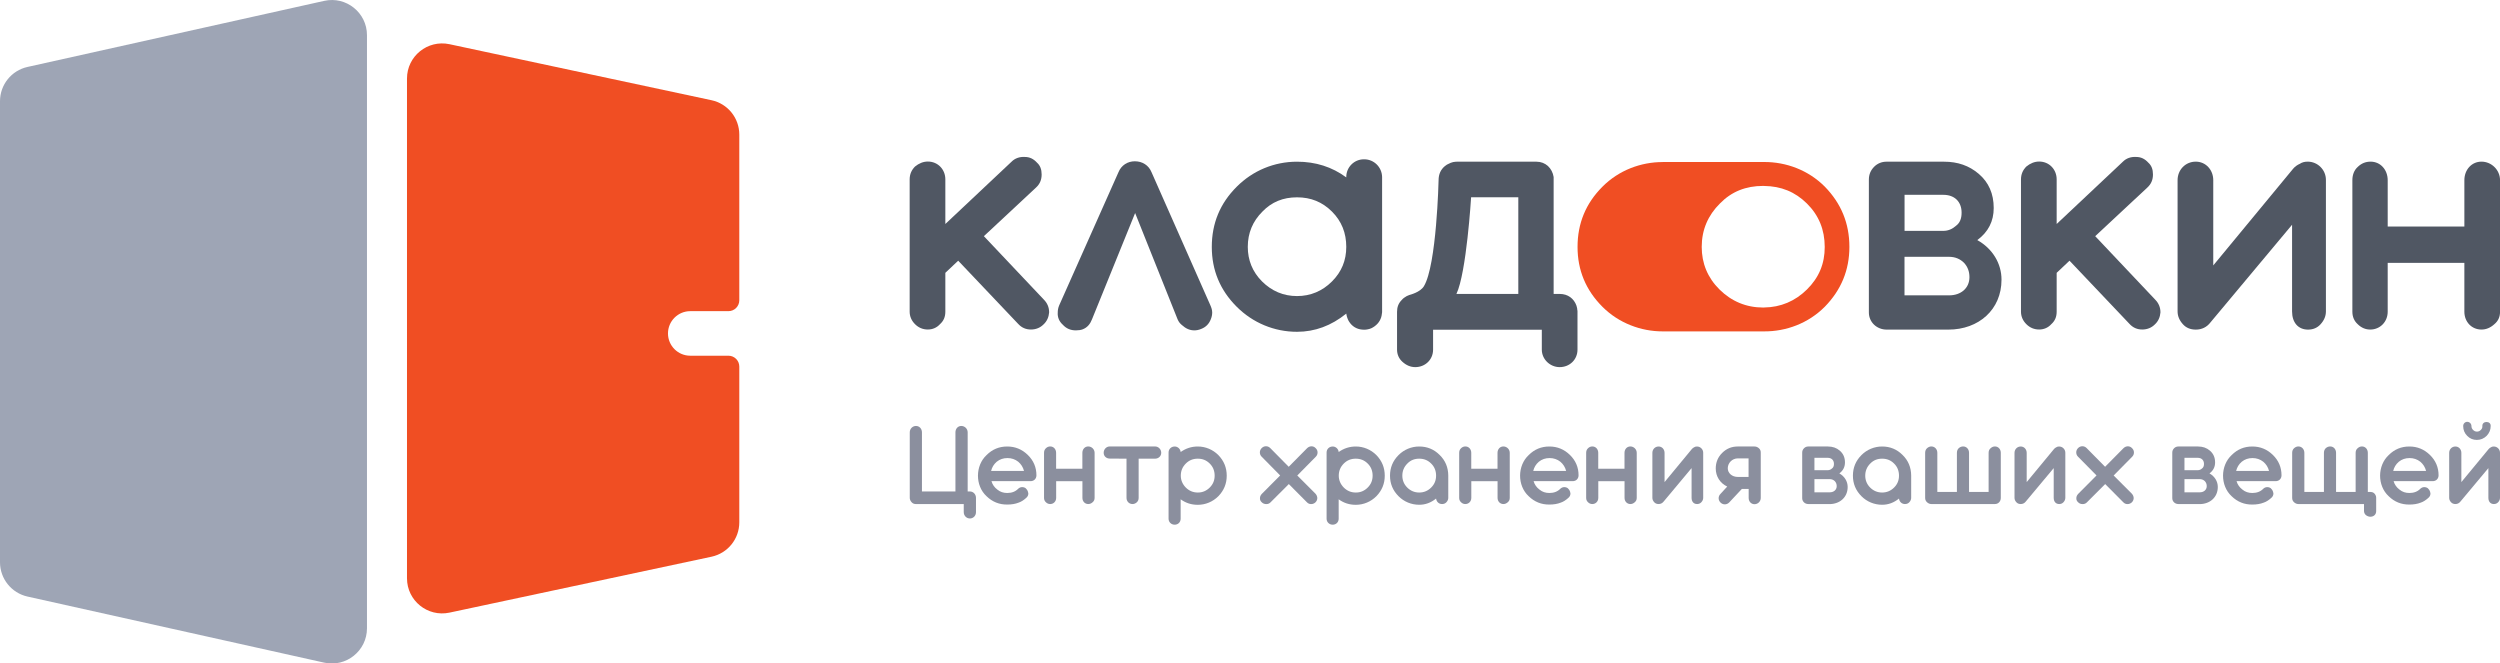 <?xml version="1.0" encoding="utf-8"?>
<!-- Generator: Adobe Illustrator 23.0.4, SVG Export Plug-In . SVG Version: 6.00 Build 0)  -->
<svg version="1.1" id="Layer_1" xmlns="http://www.w3.org/2000/svg" xmlns:xlink="http://www.w3.org/1999/xlink" x="0px" y="0px"
	 viewBox="0 0 490.43 130.16" style="enable-background:new 0 0 490.43 130.16;" xml:space="preserve">
<style type="text/css">
	.st0{fill:#8B8F9E;}
	.st1{fill:#505763;}
	.st2{fill:#F04E23;}
	.st3{fill:#9EA5B5;}
</style>
<g>
	<g>
		<path class="st0" d="M189.06,100.46v-1.58h-9.42c-0.31,0-0.6-0.12-0.81-0.36c-0.24-0.26-0.36-0.55-0.36-0.86V84.81
			c0-0.7,0.55-1.25,1.22-1.25c0.67,0,1.17,0.55,1.17,1.25v11.6h6.57v-11.6c0-0.7,0.48-1.25,1.15-1.25s1.25,0.55,1.25,1.25v11.6h0.43
			c0.7,0,1.2,0.58,1.2,1.25v2.8c0,0.36-0.12,0.65-0.34,0.89c-0.24,0.24-0.53,0.36-0.84,0.36
			C189.58,101.71,189.06,101.16,189.06,100.46z"/>
		<path class="st0" d="M193.54,97.35c-2.28-2.09-2.23-6.02,0-8.08c1.13-1.13,2.47-1.68,4.05-1.68c1.56,0,2.9,0.55,4.03,1.65
			c1.13,1.1,1.7,2.44,1.7,4c0,0.67-0.48,1.15-1.15,1.15h-7.67c0.19,0.67,0.58,1.22,1.15,1.65c0.55,0.46,1.2,0.67,1.94,0.67
			c0.91,0,1.63-0.29,2.16-0.84c0.24-0.22,0.5-0.31,0.77-0.31c0.14,0,0.29,0.02,0.41,0.07c0.22,0.07,0.41,0.24,0.58,0.5
			c0.12,0.22,0.19,0.43,0.22,0.67c0,0.36-0.14,0.65-0.46,0.91c-0.46,0.41-0.93,0.72-1.44,0.89c-0.65,0.26-1.39,0.38-2.23,0.38
			C196.03,99,194.67,98.45,193.54,97.35z M200.88,92.38c-0.19-0.74-0.58-1.34-1.13-1.8c-0.6-0.48-1.32-0.72-2.11-0.72
			c-0.82,0-1.51,0.24-2.11,0.72c-0.58,0.5-0.93,1.1-1.1,1.8H200.88z"/>
		<path class="st0" d="M205.17,98.52c-0.24-0.22-0.36-0.5-0.36-0.84v-8.85c0-0.36,0.12-0.67,0.36-0.89
			c0.24-0.24,0.53-0.36,0.86-0.36c0.67,0,1.15,0.55,1.15,1.25v3.12h5.15v-3.12c0-0.7,0.48-1.25,1.15-1.25
			c0.67,0,1.25,0.55,1.25,1.25v8.85c0,0.34-0.12,0.62-0.38,0.84c-0.26,0.24-0.55,0.36-0.86,0.36c-0.67,0-1.15-0.53-1.15-1.2V94.4
			h-5.15v3.28c0,0.67-0.5,1.2-1.17,1.2C205.7,98.88,205.41,98.76,205.17,98.52z"/>
		<path class="st0" d="M220.99,97.68v-7.7l-3.28-0.02c-0.67,0-1.2-0.46-1.2-1.13c0-0.7,0.53-1.25,1.2-1.25h8.87
			c0.67,0,1.22,0.55,1.22,1.25c0,0.67-0.55,1.15-1.22,1.15h-3.21v7.7c0,0.34-0.12,0.62-0.34,0.84c-0.26,0.24-0.55,0.36-0.86,0.36
			C221.49,98.88,220.99,98.35,220.99,97.68z"/>
		<path class="st0" d="M229.24,88.76c0-0.67,0.53-1.17,1.2-1.17c0.29,0,0.55,0.1,0.79,0.31c0.22,0.22,0.36,0.46,0.38,0.77
			c1.03-0.72,2.13-1.08,3.36-1.08c1.51,0,2.95,0.6,4.03,1.68c1.1,1.13,1.65,2.47,1.65,4.05c0,1.56-0.55,2.9-1.65,4.03
			c-1.08,1.08-2.52,1.68-4.03,1.68c-1.27,0-2.37-0.36-3.36-1.08v3.81c0,0.67-0.5,1.17-1.17,1.17c-0.67,0-1.2-0.5-1.2-1.17V88.76z
			 M237.32,95.64c0.65-0.65,0.96-1.41,0.96-2.33c0-0.93-0.31-1.73-0.96-2.37c-0.65-0.65-1.41-0.96-2.35-0.96
			c-0.93,0-1.7,0.31-2.35,0.96c-0.65,0.65-0.98,1.44-0.98,2.37c0,0.89,0.34,1.68,0.98,2.33c0.65,0.65,1.44,0.98,2.35,0.98
			C235.88,96.63,236.67,96.29,237.32,95.64z"/>
		<path class="st0" d="M247.53,98.54c-0.26-0.22-0.38-0.5-0.36-0.81c0-0.31,0.12-0.58,0.36-0.84l3.6-3.62l-3.64-3.69
			c-0.22-0.22-0.34-0.5-0.34-0.84c0-0.31,0.12-0.6,0.36-0.84c0.24-0.24,0.53-0.36,0.84-0.36s0.6,0.12,0.84,0.36l3.62,3.67l3.6-3.64
			c0.24-0.24,0.53-0.36,0.84-0.38c0.34,0,0.62,0.12,0.84,0.36c0.26,0.24,0.38,0.53,0.38,0.84c0,0.34-0.12,0.62-0.34,0.84l-3.64,3.69
			l3.57,3.57c0.22,0.24,0.34,0.53,0.36,0.84c0,0.67-0.55,1.2-1.22,1.2c-0.31,0-0.6-0.12-0.82-0.36l-3.55-3.57l-3.57,3.57
			c-0.22,0.24-0.5,0.36-0.86,0.36C248.03,98.88,247.75,98.76,247.53,98.54z"/>
		<path class="st0" d="M260.24,88.76c0-0.67,0.53-1.17,1.2-1.17c0.29,0,0.55,0.1,0.79,0.31c0.22,0.22,0.36,0.46,0.38,0.77
			c1.03-0.72,2.13-1.08,3.36-1.08c1.51,0,2.95,0.6,4.03,1.68c1.1,1.13,1.65,2.47,1.65,4.05c0,1.56-0.55,2.9-1.65,4.03
			c-1.08,1.08-2.52,1.68-4.03,1.68c-1.27,0-2.37-0.36-3.36-1.08v3.81c0,0.67-0.5,1.17-1.17,1.17c-0.67,0-1.2-0.5-1.2-1.17V88.76z
			 M268.31,95.64c0.65-0.65,0.96-1.41,0.96-2.33c0-0.93-0.31-1.73-0.96-2.37c-0.65-0.65-1.41-0.96-2.35-0.96
			c-0.93,0-1.7,0.31-2.35,0.96c-0.65,0.65-0.98,1.44-0.98,2.37c0,0.89,0.34,1.68,0.98,2.33c0.65,0.65,1.44,0.98,2.35,0.98
			C266.88,96.63,267.67,96.29,268.31,95.64z"/>
		<path class="st0" d="M274.36,97.35c-1.13-1.13-1.68-2.47-1.68-4.03c0-1.58,0.55-2.92,1.68-4.05c1.08-1.08,2.52-1.68,4.05-1.68
			c1.56,0,2.9,0.55,4,1.65c1.13,1.1,1.68,2.44,1.7,4.03v4.39c0,0.31-0.12,0.6-0.36,0.86c-0.22,0.24-0.5,0.36-0.86,0.36
			c-0.65,0-1.1-0.48-1.17-1.08c-1.01,0.82-2.11,1.22-3.31,1.22C276.87,99.02,275.44,98.43,274.36,97.35z M280.76,95.64
			c0.65-0.65,0.96-1.41,0.96-2.33c0-0.93-0.31-1.73-0.96-2.37c-0.65-0.65-1.41-0.96-2.35-0.96s-1.7,0.31-2.33,0.96
			c-0.65,0.65-0.98,1.44-0.98,2.37c0,0.89,0.31,1.68,0.96,2.33c0.65,0.65,1.44,0.98,2.35,0.98S280.11,96.29,280.76,95.64z"/>
		<path class="st0" d="M286.61,98.52c-0.24-0.22-0.36-0.5-0.36-0.84v-8.85c0-0.36,0.12-0.67,0.36-0.89
			c0.24-0.24,0.53-0.36,0.86-0.36c0.67,0,1.15,0.55,1.15,1.25v3.12h5.15v-3.12c0-0.7,0.48-1.25,1.15-1.25
			c0.67,0,1.25,0.55,1.25,1.25v8.85c0,0.34-0.12,0.62-0.38,0.84c-0.26,0.24-0.55,0.36-0.86,0.36c-0.67,0-1.15-0.53-1.15-1.2V94.4
			h-5.15v3.28c0,0.67-0.5,1.2-1.17,1.2C287.13,98.88,286.85,98.76,286.61,98.52z"/>
		<path class="st0" d="M299.89,97.35c-2.28-2.09-2.23-6.02,0-8.08c1.13-1.13,2.47-1.68,4.05-1.68c1.56,0,2.9,0.55,4.03,1.65
			c1.13,1.1,1.7,2.44,1.7,4c0,0.67-0.48,1.15-1.15,1.15h-7.67c0.19,0.67,0.58,1.22,1.15,1.65c0.55,0.46,1.2,0.67,1.94,0.67
			c0.91,0,1.63-0.29,2.16-0.84c0.24-0.22,0.5-0.31,0.77-0.31c0.14,0,0.29,0.02,0.41,0.07c0.22,0.07,0.41,0.24,0.58,0.5
			c0.12,0.22,0.19,0.43,0.22,0.67c0,0.36-0.14,0.65-0.46,0.91c-0.46,0.41-0.93,0.72-1.44,0.89c-0.65,0.26-1.39,0.38-2.23,0.38
			C302.38,99,301.02,98.45,299.89,97.35z M307.23,92.38c-0.19-0.74-0.58-1.34-1.13-1.8c-0.6-0.48-1.32-0.72-2.11-0.72
			c-0.82,0-1.51,0.24-2.11,0.72c-0.58,0.5-0.93,1.1-1.1,1.8H307.23z"/>
		<path class="st0" d="M311.52,98.52c-0.24-0.22-0.36-0.5-0.36-0.84v-8.85c0-0.36,0.12-0.67,0.36-0.89
			c0.24-0.24,0.53-0.36,0.86-0.36c0.67,0,1.15,0.55,1.15,1.25v3.12h5.15v-3.12c0-0.7,0.48-1.25,1.15-1.25
			c0.67,0,1.25,0.55,1.25,1.25v8.85c0,0.34-0.12,0.62-0.38,0.84c-0.26,0.24-0.55,0.36-0.86,0.36c-0.67,0-1.15-0.53-1.15-1.2V94.4
			h-5.15v3.28c0,0.67-0.5,1.2-1.17,1.2C312.04,98.88,311.76,98.76,311.52,98.52z"/>
		<path class="st0" d="M324.51,98.52c-0.24-0.26-0.36-0.55-0.36-0.86v-8.82c0-0.7,0.53-1.25,1.22-1.25c0.67,0,1.17,0.55,1.17,1.25
			v5.73l5.37-6.5c0.12-0.14,0.29-0.26,0.46-0.34c0.14-0.1,0.31-0.14,0.53-0.14c0.67,0,1.22,0.55,1.22,1.22v8.85
			c0,0.31-0.12,0.6-0.36,0.86c-0.22,0.24-0.5,0.36-0.84,0.36c-0.67,0-1.08-0.48-1.08-1.22v-5.83l-5.49,6.57
			c-0.24,0.31-0.58,0.48-0.98,0.48C325.01,98.88,324.73,98.76,324.51,98.52z"/>
		<path class="st0" d="M337.51,96.89l1.32-1.44c-1.41-0.67-2.25-1.99-2.25-3.55c0-1.17,0.41-2.21,1.25-3.04
			c0.84-0.84,1.85-1.27,3.04-1.27h3.31c0.34,0,0.62,0.12,0.89,0.36c0.24,0.22,0.36,0.53,0.34,0.89v8.85c0,0.67-0.55,1.22-1.22,1.22
			c-0.67,0-1.15-0.53-1.15-1.22v-1.77h-1.34l-2.49,2.66c-0.48,0.48-1.22,0.48-1.7,0C337.03,98.09,337.03,97.37,337.51,96.89z
			 M343.02,93.56v-3.64h-2.11c-1.08,0-1.97,0.89-1.97,1.94c0,0.96,0.84,1.7,1.97,1.7H343.02z"/>
		<path class="st0" d="M354.74,98.88c-0.67,0-1.2-0.5-1.2-1.15v-8.94c0-0.34,0.12-0.62,0.36-0.86c0.22-0.22,0.5-0.34,0.81-0.34h3.88
			c0.91,0,1.68,0.26,2.33,0.82c0.67,0.58,1.01,1.34,1.01,2.3c0,0.89-0.36,1.61-1.1,2.16c1.03,0.58,1.63,1.58,1.63,2.66
			c0,2.01-1.53,3.36-3.57,3.36H354.74z M355.94,92.24h2.61c0.31,0,0.6-0.12,0.84-0.34c0.26-0.19,0.38-0.48,0.38-0.89
			c0-0.74-0.48-1.2-1.22-1.2h-2.61V92.24z M355.94,96.58h3c0.79,0,1.37-0.48,1.37-1.22c0-0.38-0.12-0.69-0.36-0.96
			c-0.26-0.26-0.6-0.41-1.01-0.41h-3V96.58z"/>
		<path class="st0" d="M365.17,97.35c-1.13-1.13-1.68-2.47-1.68-4.03c0-1.58,0.55-2.92,1.68-4.05c1.08-1.08,2.52-1.68,4.05-1.68
			c1.56,0,2.9,0.55,4,1.65c1.13,1.1,1.68,2.44,1.7,4.03v4.39c0,0.31-0.12,0.6-0.36,0.86c-0.22,0.24-0.5,0.36-0.86,0.36
			c-0.65,0-1.1-0.48-1.17-1.08c-1.01,0.82-2.11,1.22-3.31,1.22C367.69,99.02,366.25,98.43,365.17,97.35z M371.57,95.64
			c0.65-0.65,0.96-1.41,0.96-2.33c0-0.93-0.31-1.73-0.96-2.37c-0.65-0.65-1.41-0.96-2.35-0.96s-1.7,0.31-2.33,0.96
			c-0.65,0.65-0.98,1.44-0.98,2.37c0,0.89,0.31,1.68,0.96,2.33c0.65,0.65,1.44,0.98,2.35,0.98S370.92,96.29,371.57,95.64z"/>
		<path class="st0" d="M378.88,98.88c-0.31,0-0.6-0.12-0.86-0.36c-0.24-0.22-0.36-0.5-0.36-0.84v-8.85c0-0.36,0.12-0.67,0.36-0.89
			c0.26-0.24,0.55-0.36,0.86-0.36c0.67,0,1.17,0.55,1.17,1.25v7.67h3.84v-7.67c0-0.36,0.12-0.67,0.34-0.89
			c0.26-0.24,0.55-0.36,0.89-0.36c0.67,0,1.15,0.55,1.15,1.25v7.67h3.84v-7.67c0-0.36,0.12-0.67,0.38-0.89
			c0.26-0.24,0.55-0.36,0.86-0.36c0.67,0,1.15,0.55,1.15,1.25v8.85c0,0.67-0.48,1.2-1.15,1.2H378.88z"/>
		<path class="st0" d="M395.55,98.52c-0.24-0.26-0.36-0.55-0.36-0.86v-8.82c0-0.7,0.53-1.25,1.22-1.25c0.67,0,1.17,0.55,1.17,1.25
			v5.73l5.37-6.5c0.12-0.14,0.29-0.26,0.46-0.34c0.14-0.1,0.31-0.14,0.53-0.14c0.67,0,1.22,0.55,1.22,1.22v8.85
			c0,0.31-0.12,0.6-0.36,0.86c-0.22,0.24-0.5,0.36-0.84,0.36c-0.67,0-1.08-0.48-1.08-1.22v-5.83l-5.49,6.57
			c-0.24,0.31-0.58,0.48-0.98,0.48C396.05,98.88,395.76,98.76,395.55,98.52z"/>
		<path class="st0" d="M407.68,98.54c-0.26-0.22-0.38-0.5-0.36-0.81c0-0.31,0.12-0.58,0.36-0.84l3.6-3.62l-3.64-3.69
			c-0.22-0.22-0.34-0.5-0.34-0.84c0-0.31,0.12-0.6,0.36-0.84c0.24-0.24,0.53-0.36,0.84-0.36c0.31,0,0.6,0.12,0.84,0.36l3.62,3.67
			l3.6-3.64c0.24-0.24,0.53-0.36,0.84-0.38c0.34,0,0.62,0.12,0.84,0.36c0.26,0.24,0.38,0.53,0.38,0.84c0,0.34-0.12,0.62-0.34,0.84
			l-3.64,3.69l3.57,3.57c0.22,0.24,0.34,0.53,0.36,0.84c0,0.67-0.55,1.2-1.22,1.2c-0.31,0-0.6-0.12-0.82-0.36l-3.55-3.57l-3.57,3.57
			c-0.22,0.24-0.5,0.36-0.86,0.36S407.89,98.76,407.68,98.54z"/>
		<path class="st0" d="M427.34,98.88c-0.67,0-1.2-0.5-1.2-1.15v-8.94c0-0.34,0.12-0.62,0.36-0.86c0.22-0.22,0.5-0.34,0.82-0.34h3.88
			c0.91,0,1.68,0.26,2.33,0.82c0.67,0.58,1.01,1.34,1.01,2.3c0,0.89-0.36,1.61-1.1,2.16c1.03,0.58,1.63,1.58,1.63,2.66
			c0,2.01-1.53,3.36-3.57,3.36H427.34z M428.53,92.24h2.61c0.31,0,0.6-0.12,0.84-0.34c0.26-0.19,0.38-0.48,0.38-0.89
			c0-0.74-0.48-1.2-1.22-1.2h-2.61V92.24z M428.53,96.58h3c0.79,0,1.37-0.48,1.37-1.22c0-0.38-0.12-0.69-0.36-0.96
			c-0.26-0.26-0.6-0.41-1.01-0.41h-3V96.58z"/>
		<path class="st0" d="M437.79,97.35c-2.28-2.09-2.23-6.02,0-8.08c1.13-1.13,2.47-1.68,4.05-1.68c1.56,0,2.9,0.55,4.03,1.65
			c1.13,1.1,1.7,2.44,1.7,4c0,0.67-0.48,1.15-1.15,1.15h-7.67c0.19,0.67,0.58,1.22,1.15,1.65c0.55,0.46,1.2,0.67,1.94,0.67
			c0.91,0,1.63-0.29,2.16-0.84c0.24-0.22,0.5-0.31,0.77-0.31c0.14,0,0.29,0.02,0.41,0.07c0.22,0.07,0.41,0.24,0.58,0.5
			c0.12,0.22,0.19,0.43,0.22,0.67c0,0.36-0.14,0.65-0.46,0.91c-0.46,0.41-0.93,0.72-1.44,0.89c-0.65,0.26-1.39,0.38-2.23,0.38
			C440.28,99,438.92,98.45,437.79,97.35z M445.12,92.38c-0.19-0.74-0.58-1.34-1.13-1.8c-0.6-0.48-1.32-0.72-2.11-0.72
			c-0.82,0-1.51,0.24-2.11,0.72c-0.58,0.5-0.93,1.1-1.1,1.8H445.12z"/>
		<path class="st0" d="M464.11,101.04c-0.24-0.22-0.36-0.5-0.36-0.82v-1.34h-12.87c-0.31,0-0.6-0.12-0.86-0.36
			c-0.24-0.22-0.36-0.5-0.36-0.84v-8.85c0-0.36,0.12-0.67,0.36-0.89c0.26-0.24,0.55-0.36,0.86-0.36c0.67,0,1.17,0.55,1.17,1.25v7.67
			h3.84v-7.67c0-0.36,0.12-0.67,0.34-0.89c0.26-0.24,0.55-0.36,0.89-0.36c0.67,0,1.15,0.55,1.15,1.25v7.67h3.84v-7.67
			c0-0.36,0.12-0.67,0.38-0.89c0.26-0.24,0.55-0.36,0.86-0.36c0.67,0,1.15,0.55,1.15,1.25v7.67h0.48c0.55,0,0.91,0.26,1.1,0.77
			l0.02,0.07l0.02,0.12c0,0.07,0,0.14,0.02,0.17v2.64c0,0.67-0.48,1.1-1.15,1.1C464.69,101.37,464.38,101.25,464.11,101.04z"/>
		<path class="st0" d="M468.6,97.35c-2.28-2.09-2.23-6.02,0-8.08c1.13-1.13,2.47-1.68,4.05-1.68c1.56,0,2.9,0.55,4.03,1.65
			c1.13,1.1,1.7,2.44,1.7,4c0,0.67-0.48,1.15-1.15,1.15h-7.67c0.19,0.67,0.58,1.22,1.15,1.65c0.55,0.46,1.2,0.67,1.94,0.67
			c0.91,0,1.63-0.29,2.16-0.84c0.24-0.22,0.5-0.31,0.77-0.31c0.14,0,0.29,0.02,0.41,0.07c0.22,0.07,0.41,0.24,0.58,0.5
			c0.12,0.22,0.19,0.43,0.22,0.67c0,0.36-0.14,0.65-0.46,0.91c-0.46,0.41-0.93,0.72-1.44,0.89c-0.65,0.26-1.39,0.38-2.23,0.38
			C471.09,99,469.72,98.45,468.6,97.35z M475.93,92.38c-0.19-0.74-0.58-1.34-1.13-1.8c-0.6-0.48-1.32-0.72-2.11-0.72
			c-0.82,0-1.51,0.24-2.11,0.72c-0.58,0.5-0.93,1.1-1.1,1.8H475.93z"/>
		<path class="st0" d="M480.82,98.52c-0.24-0.26-0.36-0.55-0.36-0.86v-8.82c0-0.7,0.53-1.25,1.22-1.25c0.67,0,1.17,0.55,1.17,1.25
			v5.73l5.37-6.5c0.12-0.14,0.29-0.26,0.46-0.34c0.14-0.1,0.31-0.14,0.53-0.14c0.67,0,1.22,0.55,1.22,1.22v8.85
			c0,0.31-0.12,0.6-0.36,0.86c-0.22,0.24-0.5,0.36-0.84,0.36c-0.67,0-1.08-0.48-1.08-1.22v-5.83l-5.49,6.57
			c-0.24,0.31-0.58,0.48-0.98,0.48C481.33,98.88,481.04,98.76,480.82,98.52z M483.99,82.75c0.48,0,0.84,0.38,0.84,0.84
			c0,0.29,0.1,0.53,0.31,0.74c0.22,0.22,0.46,0.34,0.77,0.34c0.31,0,0.55-0.12,0.77-0.34c0.22-0.22,0.31-0.46,0.29-0.74
			c-0.07-1.1,1.73-1.06,1.63,0c0,0.72-0.26,1.34-0.77,1.89c-0.55,0.55-1.2,0.82-1.94,0.82c-0.74,0-1.37-0.26-1.89-0.79
			c-0.53-0.53-0.79-1.17-0.79-1.92C483.2,83.11,483.58,82.75,483.99,82.75z"/>
	</g>
	<g>
		<path class="st1" d="M193.01,46.33l10.21-9.52c0.77-0.7,1.12-1.54,1.12-2.59c0-0.98-0.28-1.75-0.91-2.31
			c-0.7-0.77-1.47-1.12-2.38-1.12c-1.05-0.07-1.96,0.28-2.59,0.91l-13.01,12.24v-8.75c0-1.96-1.47-3.5-3.43-3.5
			c-0.91,0-1.75,0.35-2.52,0.98c-0.7,0.7-1.05,1.54-1.05,2.52v25.95c0,0.91,0.35,1.75,1.05,2.45c0.7,0.7,1.54,1.05,2.52,1.05
			c0.91,0,1.75-0.35,2.38-1.05c0.7-0.63,1.05-1.4,1.05-2.45v-7.62l2.52-2.38l11.75,12.38c0.7,0.77,1.54,1.12,2.52,1.12
			c0.98,0,1.82-0.35,2.45-0.98c0.7-0.63,1.05-1.47,1.12-2.38c0-0.98-0.35-1.82-1.05-2.52L193.01,46.33z"/>
		<path class="st1" d="M225.91,33.81c-0.56-1.4-1.82-2.17-3.29-2.17c-1.4,0-2.66,0.77-3.22,2.17l-11.62,26.1
			c-0.21,0.49-0.28,0.98-0.28,1.4c-0.07,0.91,0.28,1.75,0.98,2.38c0.7,0.77,1.54,1.12,2.59,1.12c0.49,0,0.98-0.07,1.33-0.21
			c0.91-0.35,1.47-1.05,1.82-1.96l8.46-20.85l8.33,20.85c0.21,0.49,0.49,0.84,0.84,1.12c0.77,0.7,1.54,1.05,2.45,1.05
			c0.35,0,0.84-0.07,1.33-0.28c0.91-0.35,1.54-0.98,1.89-1.89c0.21-0.49,0.28-0.98,0.28-1.33c0-0.49-0.14-0.91-0.35-1.4
			L225.91,33.81z"/>
		<path class="st1" d="M309.26,59.97c-0.49-1.4-1.68-2.31-3.29-2.31h-1.19V34.72c-0.28-1.75-1.61-3-3.36-3h-15.64
			c-0.07,0-0.28,0-0.7,0.07c-0.35,0.07-0.63,0.21-0.91,0.35c-0.21,0.07-0.42,0.21-0.7,0.42c-0.84,0.7-1.26,1.61-1.26,2.8
			c0,0-0.38,16.67-2.88,20.79c-0.72,1.19-2.73,1.68-2.89,1.73l-0.49,0.21c-0.35,0.21-0.7,0.42-0.98,0.77
			c-0.63,0.63-0.91,1.4-0.91,2.31v7.42c0,0.91,0.35,1.75,1.05,2.38c0.77,0.7,1.61,1.05,2.52,1.05c1.96,0,3.5-1.47,3.5-3.43v-3.91
			h21.33v3.91c0,1.89,1.61,3.43,3.5,3.43c1.96,0,3.5-1.47,3.5-3.43v-7.62c0,0-0.07-0.21-0.07-0.49L309.26,59.97z M297.85,57.66
			h-12.14c1.98-4.15,2.88-18.96,2.88-18.96h9.26V57.66z"/>
		<path class="st2" d="M346.08,31.78h-19.9v0.01c-4.3,0-8.61,1.61-11.82,4.83c-3.28,3.28-4.89,7.2-4.89,11.82
			c0,4.55,1.61,8.47,4.89,11.75c1.61,1.61,3.49,2.81,5.51,3.61c2.02,0.81,4.16,1.21,6.31,1.21h19.9c4.33,0.02,8.66-1.59,11.89-4.83
			c3.22-3.29,4.83-7.2,4.83-11.75c0-4.61-1.61-8.53-4.83-11.82C354.74,33.37,350.41,31.77,346.08,31.78z M354.46,56.8
			c-2.31,2.28-5.14,3.48-8.38,3.52c-0.06,0.01-0.12,0.01-0.19,0.01c-3.32,0-6.21-1.21-8.56-3.53c-2.36-2.33-3.5-5.17-3.5-8.36
			c0-3.36,1.23-6.2,3.58-8.53c2.28-2.33,5.07-3.44,8.48-3.44c0.06,0,0.12,0,0.19,0.01c3.33,0.04,6.07,1.15,8.38,3.44
			c2.36,2.33,3.5,5.17,3.5,8.53C357.97,51.71,356.83,54.47,354.46,56.8z"/>
		<path class="st1" d="M387.89,47.1c2.17-1.61,3.22-3.71,3.22-6.29c0-2.8-0.98-5.04-2.94-6.71c-1.89-1.61-4.13-2.38-6.79-2.38
			h-11.33c-0.91,0-1.75,0.35-2.38,0.98c-0.7,0.7-1.05,1.54-1.05,2.52V61.3c0,1.89,1.54,3.36,3.5,3.36h12.1
			c5.95,0,10.42-3.92,10.42-9.79C392.65,51.72,390.9,48.78,387.89,47.1z M373.62,38.22h7.62c2.17,0,3.57,1.33,3.57,3.5
			c0,1.19-0.35,2.03-1.12,2.59c-0.7,0.63-1.54,0.98-2.45,0.98h-7.62V38.22z M382.36,57.94h-8.75v-7.56h8.75
			c1.19,0,2.17,0.42,2.94,1.19c0.7,0.77,1.05,1.68,1.05,2.8C386.35,56.54,384.67,57.94,382.36,57.94z"/>
		<path class="st1" d="M411.02,46.33l10.21-9.52c0.77-0.7,1.12-1.54,1.12-2.59c0-0.98-0.28-1.75-0.91-2.31
			c-0.7-0.77-1.47-1.12-2.38-1.12c-1.05-0.07-1.96,0.28-2.59,0.91l-13.01,12.24v-8.75c0-1.96-1.47-3.5-3.43-3.5
			c-0.91,0-1.75,0.35-2.52,0.98c-0.7,0.7-1.05,1.54-1.05,2.52v25.95c0,0.91,0.35,1.75,1.05,2.45c0.7,0.7,1.54,1.05,2.52,1.05
			c0.91,0,1.75-0.35,2.38-1.05c0.7-0.63,1.05-1.4,1.05-2.45v-7.62l2.52-2.38l11.75,12.38c0.7,0.77,1.54,1.12,2.52,1.12
			c0.98,0,1.82-0.35,2.45-0.98c0.7-0.63,1.05-1.47,1.12-2.38c0-0.98-0.35-1.82-1.05-2.52L411.02,46.33z"/>
		<path class="st1" d="M452.71,31.71c-0.63,0-1.12,0.14-1.54,0.42c-0.49,0.21-0.98,0.56-1.33,0.98l-15.66,18.96V35.35
			c0-2.03-1.47-3.64-3.43-3.64c-2.03,0-3.57,1.61-3.57,3.64v25.74c0,0.91,0.35,1.75,1.05,2.52c0.63,0.7,1.47,1.05,2.52,1.05
			c1.19,0,2.17-0.49,2.87-1.4l16.02-19.17v17c0,2.17,1.19,3.57,3.14,3.57c0.98,0,1.82-0.35,2.45-1.05c0.7-0.77,1.05-1.61,1.05-2.52
			V35.28C456.28,33.32,454.67,31.71,452.71,31.71z"/>
		<path class="st1" d="M486.8,31.71c-1.96,0-3.36,1.61-3.36,3.64v9.09H468.4v-9.09c0-2.03-1.4-3.64-3.36-3.64
			c-0.98,0-1.82,0.35-2.52,1.04c-0.7,0.63-1.05,1.54-1.05,2.59v25.81c0,0.98,0.35,1.82,1.05,2.45c0.7,0.7,1.54,1.05,2.45,1.05
			c1.96,0,3.43-1.54,3.43-3.5v-9.58h15.04v9.58c0,1.96,1.4,3.5,3.36,3.5c0.91,0,1.75-0.35,2.52-1.05c0.77-0.63,1.12-1.47,1.12-2.45
			V35.35C490.43,33.32,488.75,31.71,486.8,31.71z"/>
		<path class="st1" d="M267.62,31.25h-0.06c-1.91,0-3.46,1.55-3.46,3.47v0.08c-2.79-2.06-6.02-3.08-9.66-3.08
			c-4.48,0-8.67,1.75-11.82,4.9c-3.29,3.28-4.9,7.2-4.9,11.82c0,4.55,1.61,8.47,4.9,11.75c3.15,3.14,7.34,4.9,11.82,4.9
			c3.5,0,6.72-1.19,9.66-3.57c0.02,0.16,0.05,0.31,0.09,0.47c0.02,0.08,0.04,0.17,0.07,0.24c0,0.01,0.01,0.02,0.01,0.02
			c0.03,0.1,0.07,0.21,0.11,0.31c0.04,0.1,0.09,0.21,0.14,0.31c0.05,0.1,0.11,0.19,0.17,0.28c0.54,0.84,1.42,1.42,2.52,1.51
			c0.12,0.01,0.24,0.02,0.36,0.02h0.06c0.23,0,0.45-0.02,0.66-0.07c0.11-0.03,0.23-0.05,0.34-0.08c0.11-0.03,0.21-0.07,0.32-0.11
			c0.06-0.02,0.11-0.05,0.17-0.08c0.03-0.02,0.06-0.03,0.09-0.05c0.03-0.01,0.05-0.02,0.07-0.04c0.02-0.01,0.05-0.03,0.07-0.04
			c0.05-0.03,0.09-0.06,0.14-0.09c0.01-0.01,0.03-0.02,0.04-0.03c0,0,0,0,0,0c0,0,0,0,0.01,0c0,0,0,0,0,0
			c0.03-0.02,0.07-0.04,0.1-0.07c0.01-0.01,0.02-0.02,0.04-0.03c0.79-0.57,1.33-1.45,1.41-2.48c0.01-0.02,0.01-0.03,0.01-0.05
			c0.01-0.03,0.01-0.05,0.01-0.08c0-0.01,0-0.03,0.01-0.04c0.01-0.05,0.01-0.09,0.01-0.14v-0.1V34.71
			C271.09,32.8,269.54,31.25,267.62,31.25z M261.3,55.21c-1.89,1.89-4.2,2.87-6.86,2.87c-2.66,0-4.96-0.98-6.86-2.87
			c-1.89-1.89-2.8-4.19-2.8-6.78c0-2.73,0.98-5.04,2.87-6.92c1.82-1.89,4.05-2.8,6.79-2.8c2.73,0,4.96,0.91,6.86,2.8
			c1.89,1.89,2.8,4.2,2.8,6.92C264.1,51.08,263.19,53.32,261.3,55.21z"/>
	</g>
	<g>
		<path class="st2" d="M131.04,65.41L131.04,65.41c0,2.42,1.96,4.37,4.37,4.37h7.49c1.17,0,2.13,0.95,2.13,2.13v30.56
			c0,3.25-2.27,6.06-5.45,6.74l-51.41,10.97c-4.29,0.91-8.33-2.35-8.33-6.74V15.41c0-4.39,4.04-7.65,8.33-6.74l51.41,10.99
			c3.18,0.68,5.45,3.49,5.45,6.74v32.51c0,1.17-0.95,2.13-2.13,2.13h-7.49C133,61.04,131.04,63,131.04,65.41z"/>
		<path class="st3" d="M63.59,129.99L5.4,117.03c-3.15-0.7-5.4-3.5-5.4-6.73V19.86c0-3.23,2.24-6.03,5.4-6.73L63.6,0.17
			c4.3-0.96,8.39,2.32,8.39,6.73v116.37C71.98,127.67,67.9,130.95,63.59,129.99z"/>
	</g>
</g>
</svg>
